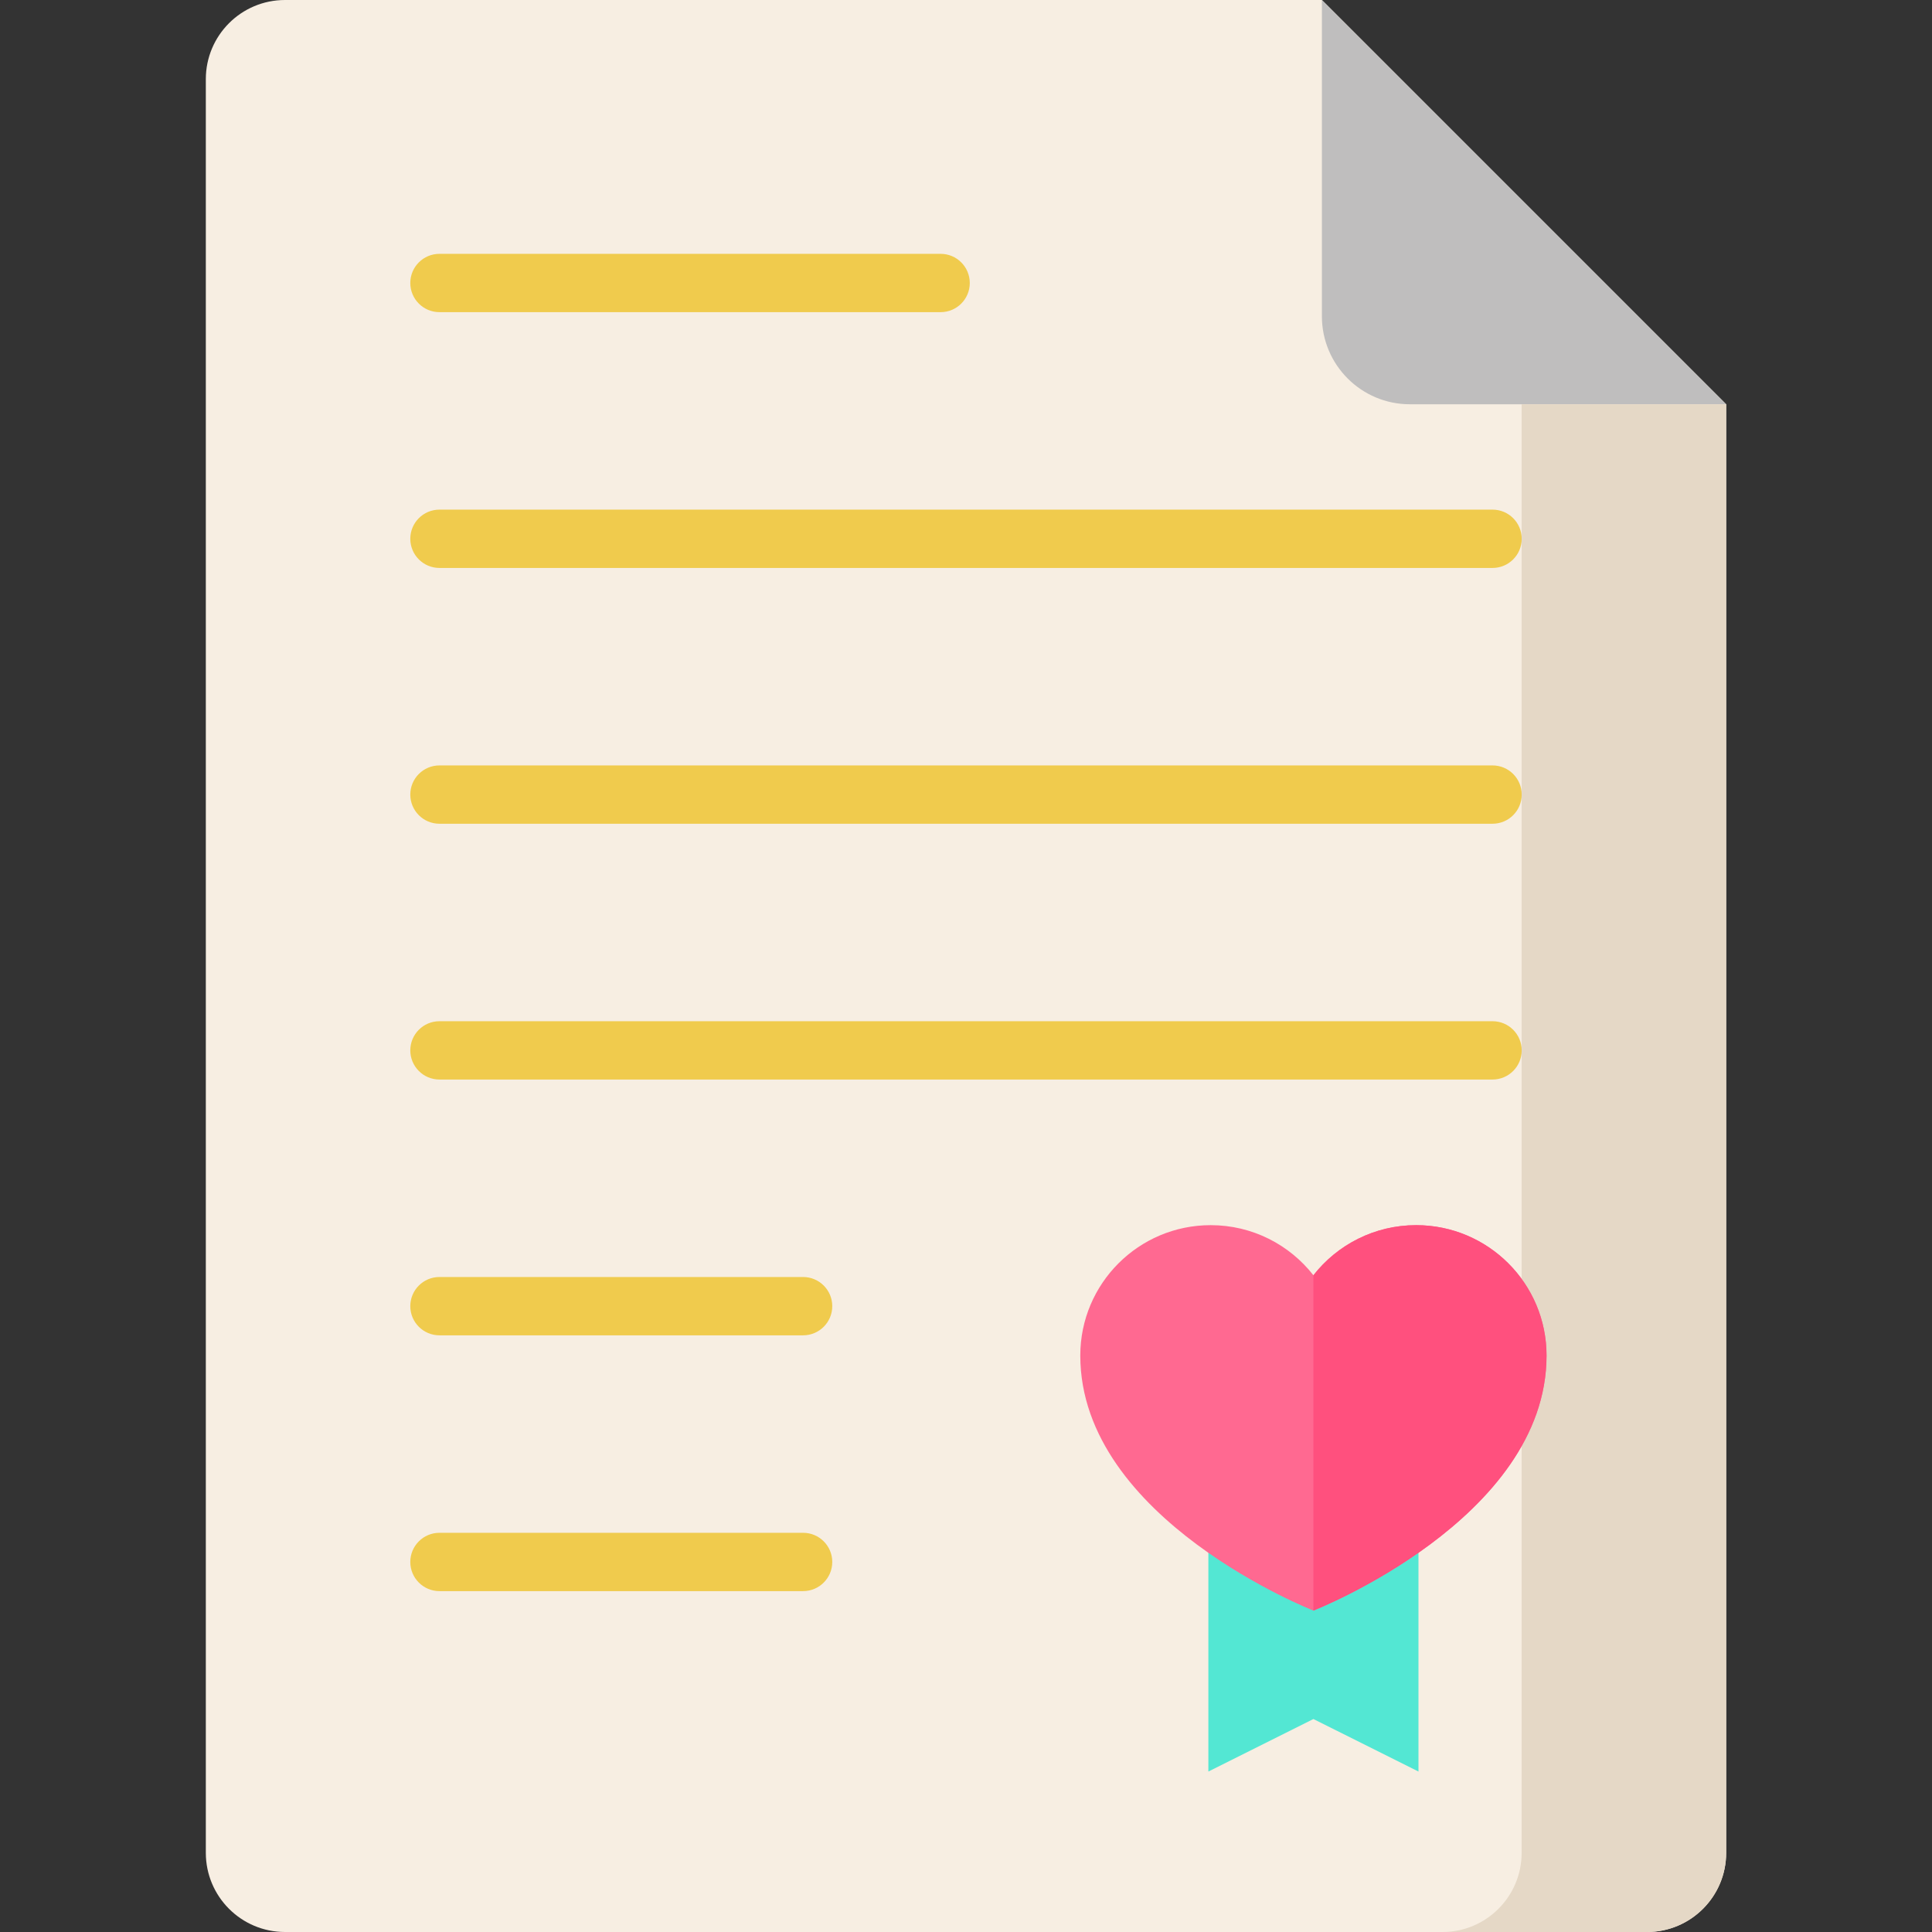 <?xml version="1.0" encoding="iso-8859-1"?>
<!-- Generator: Adobe Illustrator 19.0.0, SVG Export Plug-In . SVG Version: 6.00 Build 0)  -->
<svg version="1.1" id="Capa_1" xmlns="http://www.w3.org/2000/svg" xmlns:xlink="http://www.w3.org/1999/xlink" x="0px" y="0px"
	 viewBox="0 0 512.001 512.001" style="enable-background:new 0 0 512.001 512.001;" xml:space="preserve">
<rect x="0" y="0" width="512.001" height="512.001" fill="#333333" stroke="none"/>
<path style="fill:#F7EEE2;" d="M350.319,0H75.53C63.941,0,54.546,9.395,54.546,20.985v470.031c0,11.59,9.395,20.985,20.985,20.985
	H436.47c11.589,0,20.985-9.395,20.985-20.985v-383.88L350.319,0z"/>
<path style="fill:#BFBEBE;" d="M350.319,83.817V0l107.136,107.135h-83.817C360.759,107.135,350.319,96.696,350.319,83.817z"/>
<g>
	<path style="fill:#F0CB4D;" d="M116.461,82.724h132.814c4.268,0,7.728-3.46,7.728-7.728s-3.46-7.728-7.728-7.728H116.461
		c-4.268,0-7.728,3.46-7.728,7.728S112.193,82.724,116.461,82.724z"/>
	<path style="fill:#F0CB4D;" d="M116.461,150.513H395.54c4.269,0,7.728-3.46,7.728-7.728c0-4.269-3.46-7.728-7.728-7.728H116.461
		c-4.268,0-7.728,3.46-7.728,7.728C108.732,147.053,112.193,150.513,116.461,150.513z"/>
	<path style="fill:#F0CB4D;" d="M395.54,202.844H116.461c-4.268,0-7.728,3.46-7.728,7.728c0,4.269,3.46,7.728,7.728,7.728H395.54
		c4.269,0,7.728-3.46,7.728-7.728C403.268,206.303,399.808,202.844,395.54,202.844z"/>
	<path style="fill:#F0CB4D;" d="M395.54,270.633H116.461c-4.268,0-7.728,3.46-7.728,7.728s3.46,7.728,7.728,7.728H395.54
		c4.269,0,7.728-3.46,7.728-7.728S399.808,270.633,395.54,270.633z"/>
	<path style="fill:#F0CB4D;" d="M212.832,406.208h-96.371c-4.268,0-7.728,3.46-7.728,7.728s3.46,7.728,7.728,7.728h96.371
		c4.268,0,7.728-3.46,7.728-7.728S217.1,406.208,212.832,406.208z"/>
	<path style="fill:#F0CB4D;" d="M212.832,338.42h-96.371c-4.268,0-7.728,3.46-7.728,7.728s3.46,7.728,7.728,7.728h96.371
		c4.268,0,7.728-3.46,7.728-7.728S217.1,338.42,212.832,338.42z"/>
</g>
<path style="fill:#E5D8C6;" d="M403.253,107.136L403.253,107.136v383.88c0,11.59-9.395,20.985-20.985,20.985h54.201
	c11.589,0,20.984-9.395,20.984-20.985v-383.88l0,0L403.253,107.136L403.253,107.136z"/>
<polygon style="fill:#53E7D3;" points="375.909,469.476 348.07,455.562 320.231,469.476 320.231,367.867 375.909,367.867 "/>
<path style="fill:#FF6991;" d="M375.297,324.68c-11.058,0-20.902,5.195-27.227,13.277c-6.325-8.082-16.169-13.277-27.227-13.277
	c-19.083,0-34.554,15.47-34.554,34.554c0,43.414,61.781,67.589,61.781,67.589s61.781-24.175,61.781-67.589
	C409.851,340.151,394.38,324.68,375.297,324.68z"/>
<path style="fill:#FF507E;" d="M409.851,359.234c0-19.084-15.47-34.554-34.554-34.554c-11.058,0-20.902,5.195-27.227,13.277v88.865
	C348.07,426.823,409.851,402.648,409.851,359.234z"/>
<g>
</g>
<g>
</g>
<g>
</g>
<g>
</g>
<g>
</g>
<g>
</g>
<g>
</g>
<g>
</g>
<g>
</g>
<g>
</g>
<g>
</g>
<g>
</g>
<g>
</g>
<g>
</g>
<g>
</g>
</svg>
